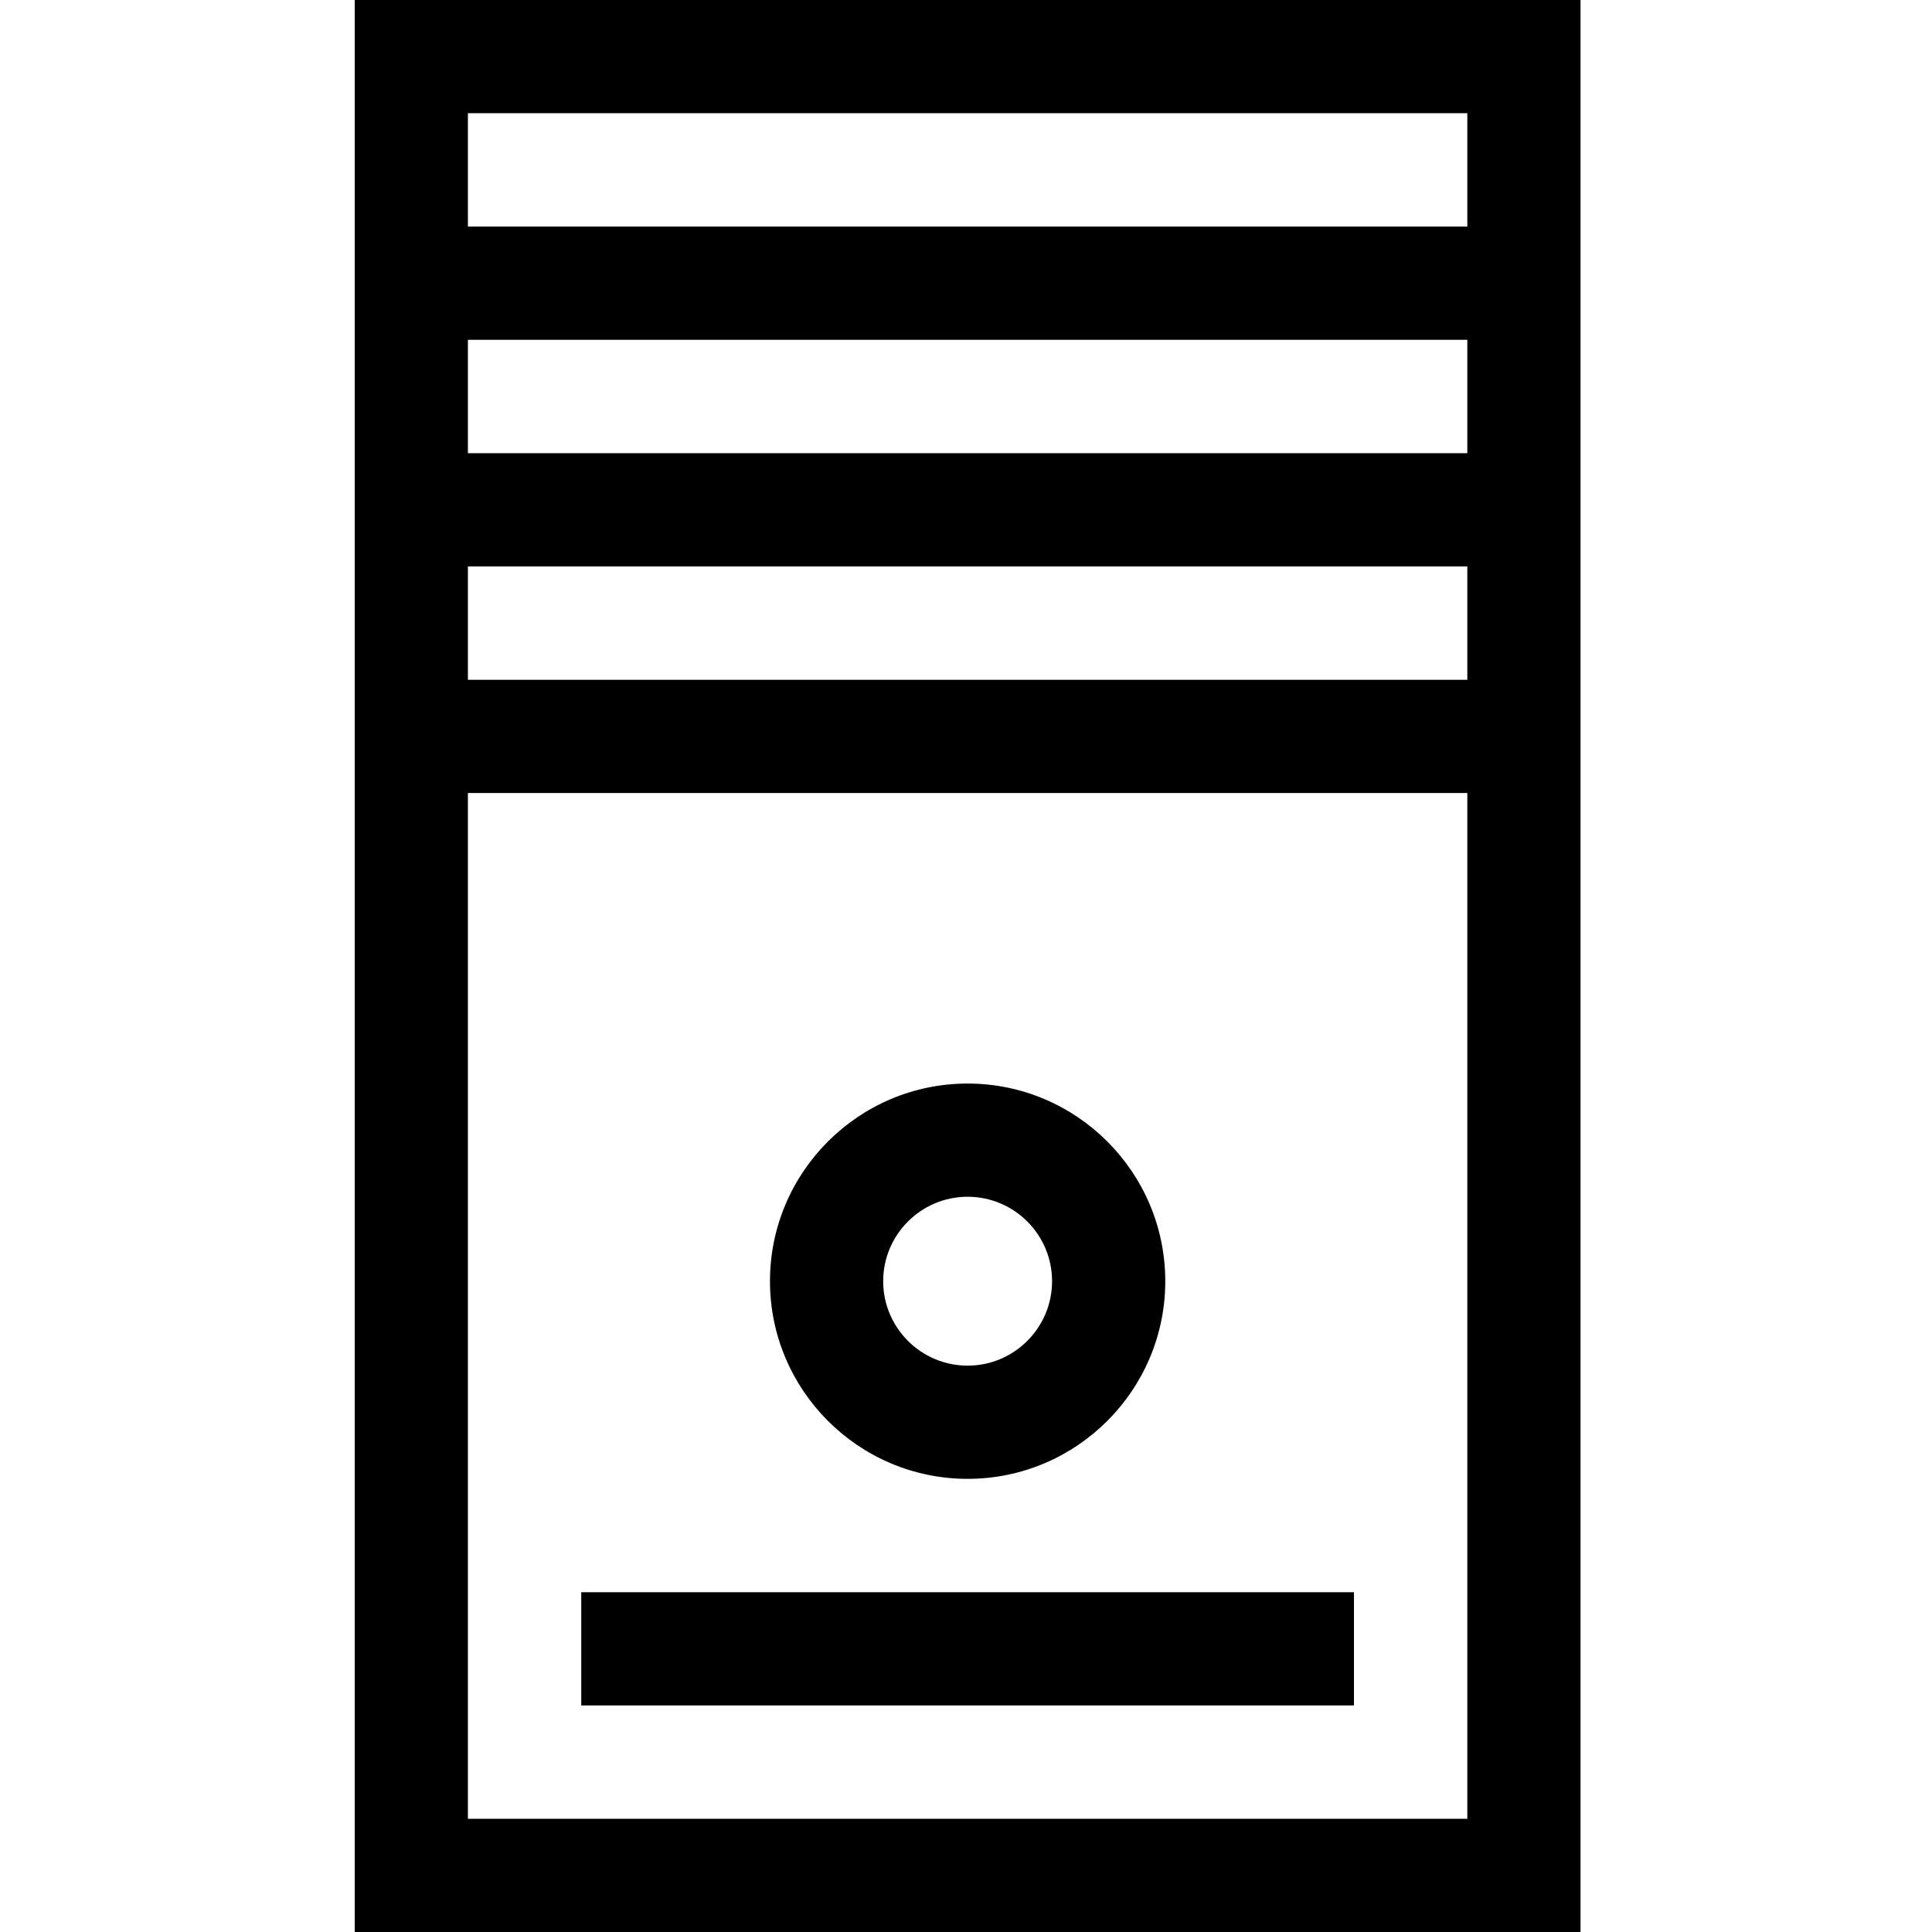<svg height="512pt" viewBox="-94 0 512 512" width="512pt" xmlns="http://www.w3.org/2000/svg"><path d="m0 0v512h324.855v-512zm294.855 30v30.051h-264.855v-30.051zm-264.855 90.102v-30.051h264.855v30.051zm264.855 30.004v30.047h-264.855v-30.047zm-264.855 331.895v-271.844h264.855v271.844zm0 0"/><path d="m162.43 391.91c28.883 0 52.379-23.496 52.379-52.379s-23.496-52.379-52.379-52.379c-28.883 0-52.379 23.496-52.379 52.379s23.496 52.379 52.379 52.379zm0-74.758c12.34 0 22.379 10.039 22.379 22.379s-10.039 22.379-22.379 22.379c-12.34 0-22.379-10.039-22.379-22.379s10.039-22.379 22.379-22.379zm0 0"/><path d="m60.039 421.957h204.777v30.004h-204.777zm0 0"/></svg>